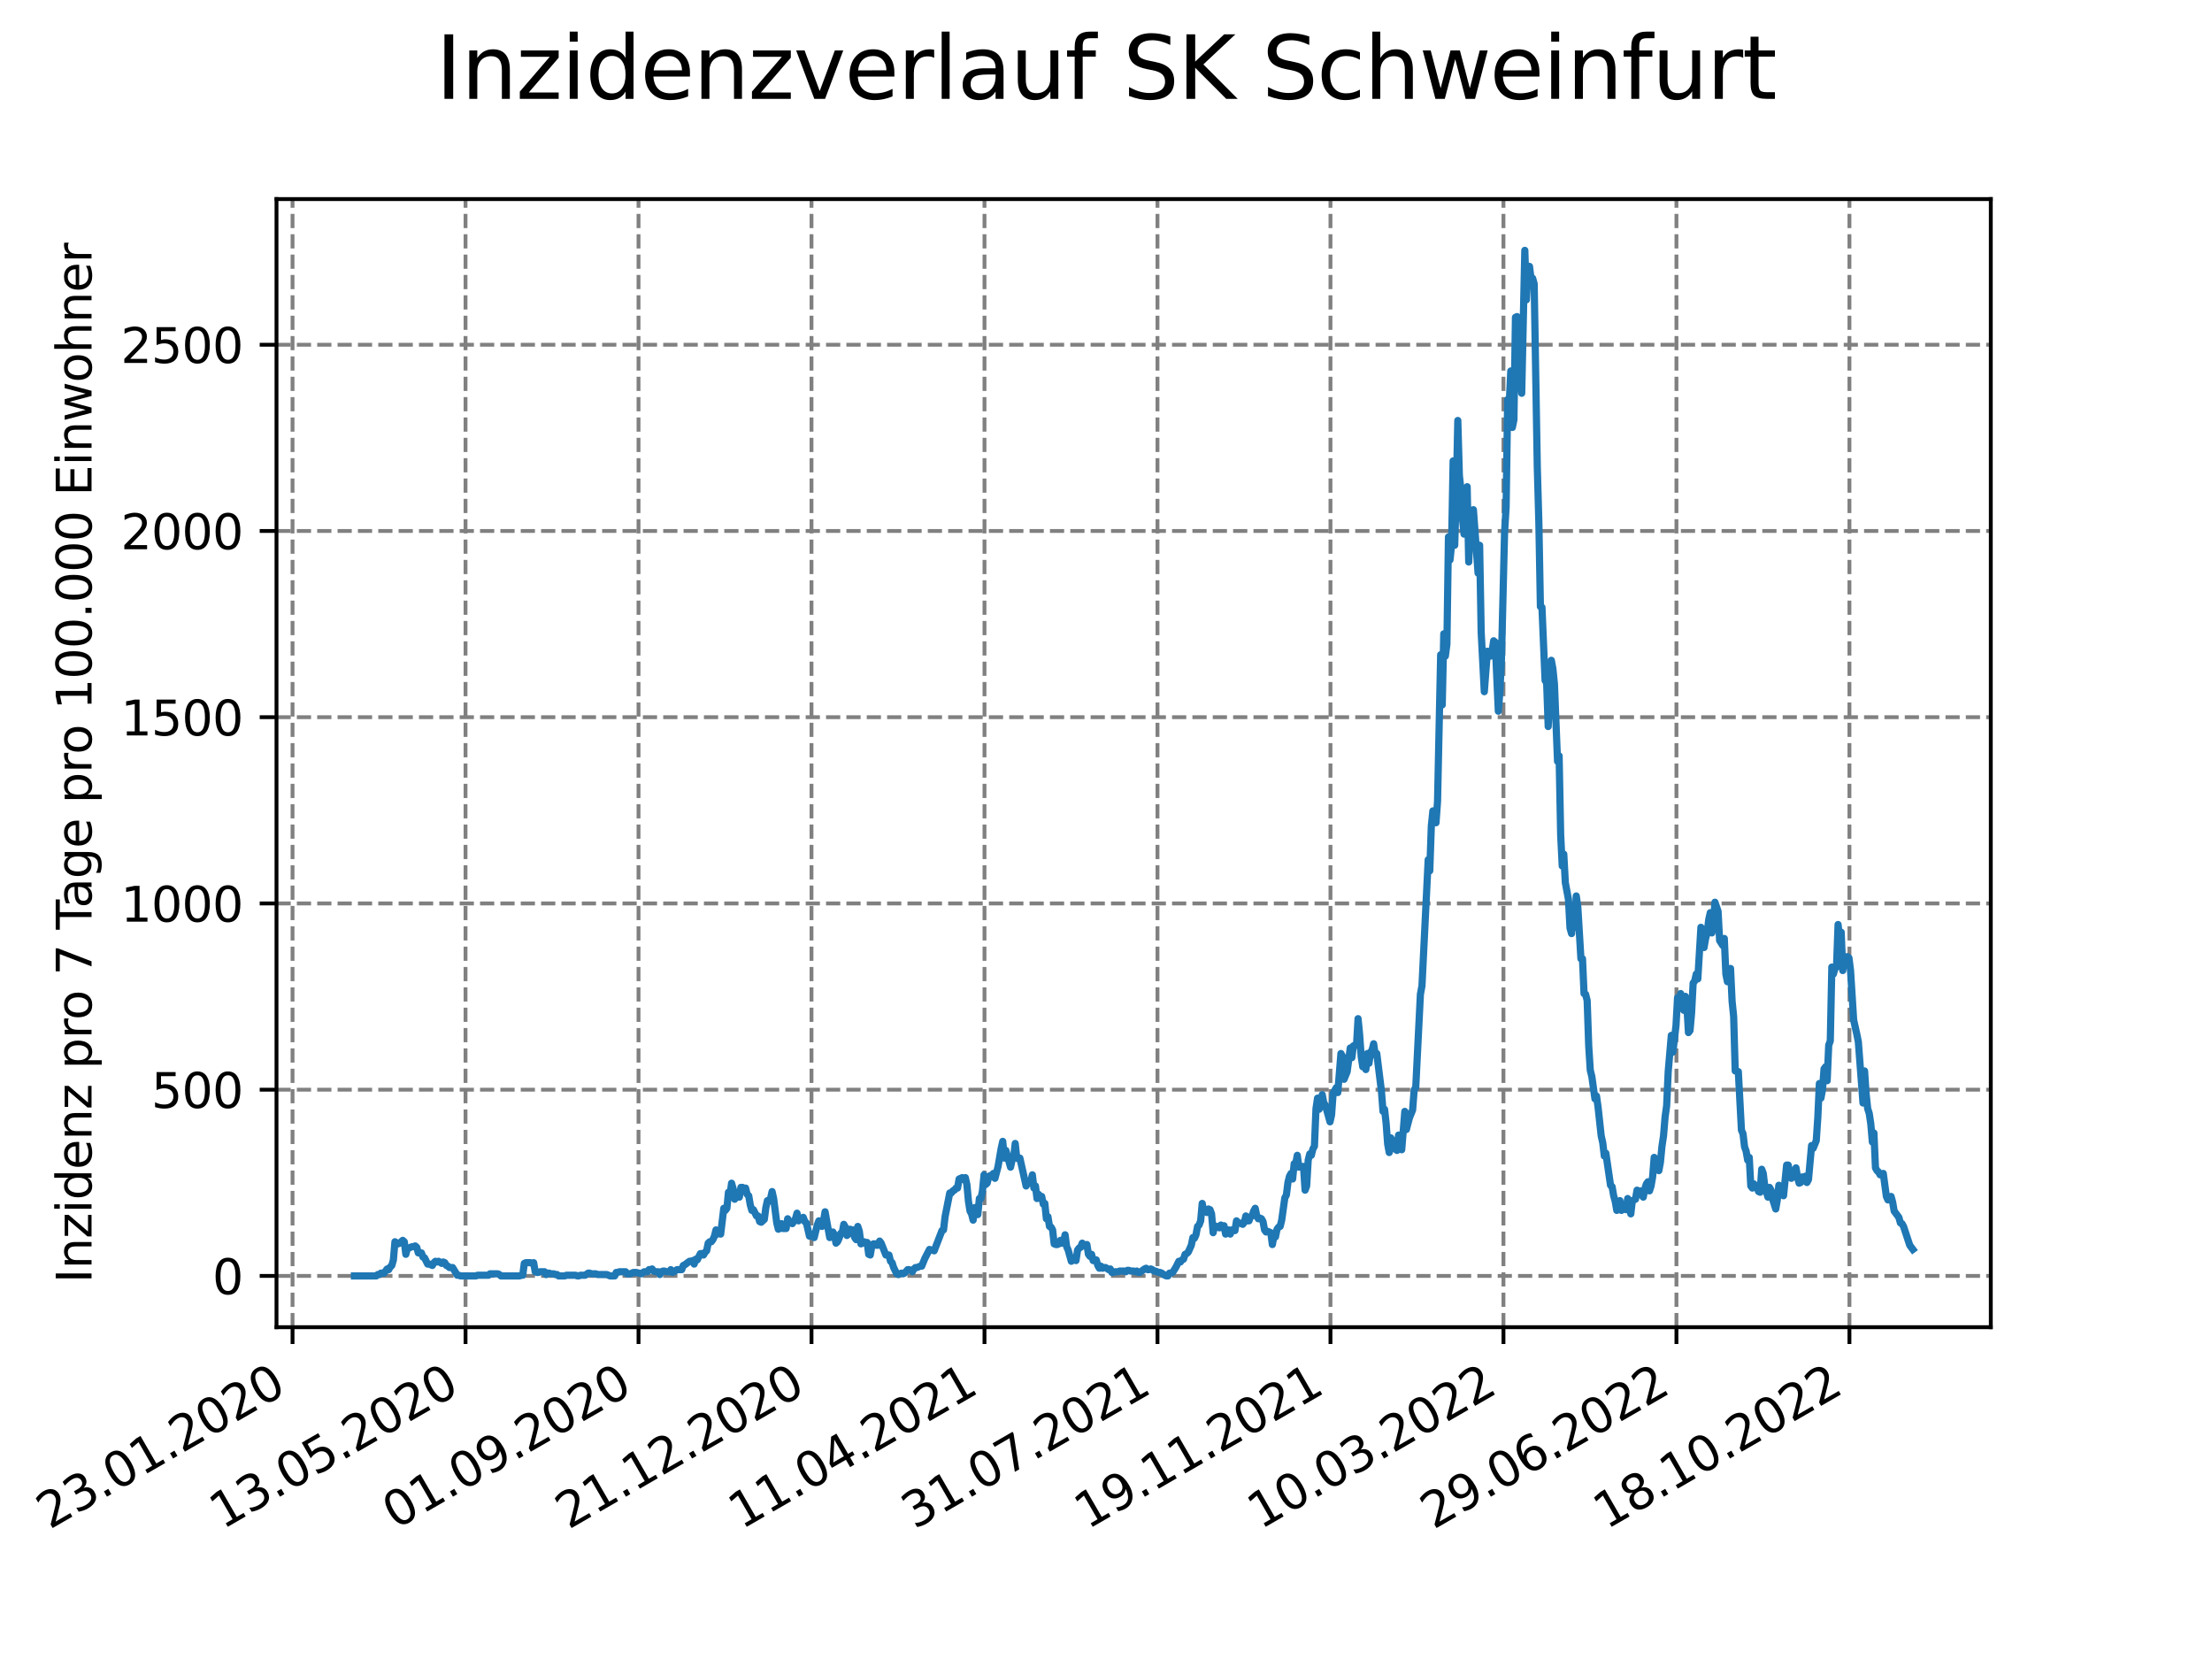 <?xml version="1.0" encoding="utf-8" standalone="no"?>
<!DOCTYPE svg PUBLIC "-//W3C//DTD SVG 1.1//EN"
  "http://www.w3.org/Graphics/SVG/1.1/DTD/svg11.dtd">
<svg xmlns:xlink="http://www.w3.org/1999/xlink" width="460.8pt" height="345.6pt" viewBox="0 0 460.8 345.6" xmlns="http://www.w3.org/2000/svg" version="1.1">
 <defs>
  <style type="text/css">*{stroke-linejoin: round; stroke-linecap: butt}</style>
 </defs>
 <g id="figure_1">
  <g id="patch_1">
   <path d="M 0 345.6 
L 460.8 345.6 
L 460.8 0 
L 0 0 
z
" style="fill: #ffffff"/>
  </g>
  <g id="axes_1">
   <g id="patch_2">
    <path d="M 57.6 276.48 
L 414.72 276.48 
L 414.72 41.472 
L 57.6 41.472 
z
" style="fill: #ffffff"/>
   </g>
   <g id="matplotlib.axis_1">
    <g id="xtick_1">
     <g id="line2d_1">
      <path d="M 60.941 276.48 
L 60.941 41.472 
" clip-path="url(#pf0908d2691)" style="fill: none; stroke-dasharray: 2.96,1.28; stroke-dashoffset: 0; stroke: #808080; stroke-width: 0.8"/>
     </g>
     <g id="line2d_2">
      <defs>
       <path id="mc59362ee88" d="M 0 0 
L 0 3.5 
" style="stroke: #000000; stroke-width: 0.8"/>
      </defs>
      <g>
       <use xlink:href="#mc59362ee88" x="60.941" y="276.48" style="stroke: #000000; stroke-width: 0.8"/>
      </g>
     </g>
     <g id="text_1">
      <!-- 23.01.2020 -->
      <g transform="translate(10.316 318.689) rotate(-30) scale(0.1 -0.1)">
       <defs>
        <path id="DejaVuSans-32" d="M 1228 531 
L 3431 531 
L 3431 0 
L 469 0 
L 469 531 
Q 828 903 1448 1529 
Q 2069 2156 2228 2338 
Q 2531 2678 2651 2914 
Q 2772 3150 2772 3378 
Q 2772 3750 2511 3984 
Q 2250 4219 1831 4219 
Q 1534 4219 1204 4116 
Q 875 4013 500 3803 
L 500 4441 
Q 881 4594 1212 4672 
Q 1544 4750 1819 4750 
Q 2544 4750 2975 4387 
Q 3406 4025 3406 3419 
Q 3406 3131 3298 2873 
Q 3191 2616 2906 2266 
Q 2828 2175 2409 1742 
Q 1991 1309 1228 531 
z
" transform="scale(0.016)"/>
        <path id="DejaVuSans-33" d="M 2597 2516 
Q 3050 2419 3304 2112 
Q 3559 1806 3559 1356 
Q 3559 666 3084 287 
Q 2609 -91 1734 -91 
Q 1441 -91 1130 -33 
Q 819 25 488 141 
L 488 750 
Q 750 597 1062 519 
Q 1375 441 1716 441 
Q 2309 441 2620 675 
Q 2931 909 2931 1356 
Q 2931 1769 2642 2001 
Q 2353 2234 1838 2234 
L 1294 2234 
L 1294 2753 
L 1863 2753 
Q 2328 2753 2575 2939 
Q 2822 3125 2822 3475 
Q 2822 3834 2567 4026 
Q 2313 4219 1838 4219 
Q 1578 4219 1281 4162 
Q 984 4106 628 3988 
L 628 4550 
Q 988 4650 1302 4700 
Q 1616 4750 1894 4750 
Q 2613 4750 3031 4423 
Q 3450 4097 3450 3541 
Q 3450 3153 3228 2886 
Q 3006 2619 2597 2516 
z
" transform="scale(0.016)"/>
        <path id="DejaVuSans-2e" d="M 684 794 
L 1344 794 
L 1344 0 
L 684 0 
L 684 794 
z
" transform="scale(0.016)"/>
        <path id="DejaVuSans-30" d="M 2034 4250 
Q 1547 4250 1301 3770 
Q 1056 3291 1056 2328 
Q 1056 1369 1301 889 
Q 1547 409 2034 409 
Q 2525 409 2770 889 
Q 3016 1369 3016 2328 
Q 3016 3291 2770 3770 
Q 2525 4250 2034 4250 
z
M 2034 4750 
Q 2819 4750 3233 4129 
Q 3647 3509 3647 2328 
Q 3647 1150 3233 529 
Q 2819 -91 2034 -91 
Q 1250 -91 836 529 
Q 422 1150 422 2328 
Q 422 3509 836 4129 
Q 1250 4750 2034 4750 
z
" transform="scale(0.016)"/>
        <path id="DejaVuSans-31" d="M 794 531 
L 1825 531 
L 1825 4091 
L 703 3866 
L 703 4441 
L 1819 4666 
L 2450 4666 
L 2450 531 
L 3481 531 
L 3481 0 
L 794 0 
L 794 531 
z
" transform="scale(0.016)"/>
       </defs>
       <use xlink:href="#DejaVuSans-32"/>
       <use xlink:href="#DejaVuSans-33" x="63.623"/>
       <use xlink:href="#DejaVuSans-2e" x="127.246"/>
       <use xlink:href="#DejaVuSans-30" x="159.033"/>
       <use xlink:href="#DejaVuSans-31" x="222.656"/>
       <use xlink:href="#DejaVuSans-2e" x="286.279"/>
       <use xlink:href="#DejaVuSans-32" x="318.066"/>
       <use xlink:href="#DejaVuSans-30" x="381.689"/>
       <use xlink:href="#DejaVuSans-32" x="445.312"/>
       <use xlink:href="#DejaVuSans-30" x="508.936"/>
      </g>
     </g>
    </g>
    <g id="xtick_2">
     <g id="line2d_3">
      <path d="M 96.978 276.48 
L 96.978 41.472 
" clip-path="url(#pf0908d2691)" style="fill: none; stroke-dasharray: 2.96,1.28; stroke-dashoffset: 0; stroke: #808080; stroke-width: 0.8"/>
     </g>
     <g id="line2d_4">
      <g>
       <use xlink:href="#mc59362ee88" x="96.978" y="276.48" style="stroke: #000000; stroke-width: 0.8"/>
      </g>
     </g>
     <g id="text_2">
      <!-- 13.05.2020 -->
      <g transform="translate(46.353 318.689) rotate(-30) scale(0.1 -0.1)">
       <defs>
        <path id="DejaVuSans-35" d="M 691 4666 
L 3169 4666 
L 3169 4134 
L 1269 4134 
L 1269 2991 
Q 1406 3038 1543 3061 
Q 1681 3084 1819 3084 
Q 2600 3084 3056 2656 
Q 3513 2228 3513 1497 
Q 3513 744 3044 326 
Q 2575 -91 1722 -91 
Q 1428 -91 1123 -41 
Q 819 9 494 109 
L 494 744 
Q 775 591 1075 516 
Q 1375 441 1709 441 
Q 2250 441 2565 725 
Q 2881 1009 2881 1497 
Q 2881 1984 2565 2268 
Q 2250 2553 1709 2553 
Q 1456 2553 1204 2497 
Q 953 2441 691 2322 
L 691 4666 
z
" transform="scale(0.016)"/>
       </defs>
       <use xlink:href="#DejaVuSans-31"/>
       <use xlink:href="#DejaVuSans-33" x="63.623"/>
       <use xlink:href="#DejaVuSans-2e" x="127.246"/>
       <use xlink:href="#DejaVuSans-30" x="159.033"/>
       <use xlink:href="#DejaVuSans-35" x="222.656"/>
       <use xlink:href="#DejaVuSans-2e" x="286.279"/>
       <use xlink:href="#DejaVuSans-32" x="318.066"/>
       <use xlink:href="#DejaVuSans-30" x="381.689"/>
       <use xlink:href="#DejaVuSans-32" x="445.312"/>
       <use xlink:href="#DejaVuSans-30" x="508.936"/>
      </g>
     </g>
    </g>
    <g id="xtick_3">
     <g id="line2d_5">
      <path d="M 133.015 276.48 
L 133.015 41.472 
" clip-path="url(#pf0908d2691)" style="fill: none; stroke-dasharray: 2.96,1.28; stroke-dashoffset: 0; stroke: #808080; stroke-width: 0.8"/>
     </g>
     <g id="line2d_6">
      <g>
       <use xlink:href="#mc59362ee88" x="133.015" y="276.48" style="stroke: #000000; stroke-width: 0.8"/>
      </g>
     </g>
     <g id="text_3">
      <!-- 01.09.2020 -->
      <g transform="translate(82.389 318.689) rotate(-30) scale(0.1 -0.1)">
       <defs>
        <path id="DejaVuSans-39" d="M 703 97 
L 703 672 
Q 941 559 1184 500 
Q 1428 441 1663 441 
Q 2288 441 2617 861 
Q 2947 1281 2994 2138 
Q 2813 1869 2534 1725 
Q 2256 1581 1919 1581 
Q 1219 1581 811 2004 
Q 403 2428 403 3163 
Q 403 3881 828 4315 
Q 1253 4750 1959 4750 
Q 2769 4750 3195 4129 
Q 3622 3509 3622 2328 
Q 3622 1225 3098 567 
Q 2575 -91 1691 -91 
Q 1453 -91 1209 -44 
Q 966 3 703 97 
z
M 1959 2075 
Q 2384 2075 2632 2365 
Q 2881 2656 2881 3163 
Q 2881 3666 2632 3958 
Q 2384 4250 1959 4250 
Q 1534 4250 1286 3958 
Q 1038 3666 1038 3163 
Q 1038 2656 1286 2365 
Q 1534 2075 1959 2075 
z
" transform="scale(0.016)"/>
       </defs>
       <use xlink:href="#DejaVuSans-30"/>
       <use xlink:href="#DejaVuSans-31" x="63.623"/>
       <use xlink:href="#DejaVuSans-2e" x="127.246"/>
       <use xlink:href="#DejaVuSans-30" x="159.033"/>
       <use xlink:href="#DejaVuSans-39" x="222.656"/>
       <use xlink:href="#DejaVuSans-2e" x="286.279"/>
       <use xlink:href="#DejaVuSans-32" x="318.066"/>
       <use xlink:href="#DejaVuSans-30" x="381.689"/>
       <use xlink:href="#DejaVuSans-32" x="445.312"/>
       <use xlink:href="#DejaVuSans-30" x="508.936"/>
      </g>
     </g>
    </g>
    <g id="xtick_4">
     <g id="line2d_7">
      <path d="M 169.051 276.48 
L 169.051 41.472 
" clip-path="url(#pf0908d2691)" style="fill: none; stroke-dasharray: 2.96,1.28; stroke-dashoffset: 0; stroke: #808080; stroke-width: 0.8"/>
     </g>
     <g id="line2d_8">
      <g>
       <use xlink:href="#mc59362ee88" x="169.051" y="276.48" style="stroke: #000000; stroke-width: 0.8"/>
      </g>
     </g>
     <g id="text_4">
      <!-- 21.12.2020 -->
      <g transform="translate(118.426 318.689) rotate(-30) scale(0.1 -0.1)">
       <use xlink:href="#DejaVuSans-32"/>
       <use xlink:href="#DejaVuSans-31" x="63.623"/>
       <use xlink:href="#DejaVuSans-2e" x="127.246"/>
       <use xlink:href="#DejaVuSans-31" x="159.033"/>
       <use xlink:href="#DejaVuSans-32" x="222.656"/>
       <use xlink:href="#DejaVuSans-2e" x="286.279"/>
       <use xlink:href="#DejaVuSans-32" x="318.066"/>
       <use xlink:href="#DejaVuSans-30" x="381.689"/>
       <use xlink:href="#DejaVuSans-32" x="445.312"/>
       <use xlink:href="#DejaVuSans-30" x="508.936"/>
      </g>
     </g>
    </g>
    <g id="xtick_5">
     <g id="line2d_9">
      <path d="M 205.088 276.48 
L 205.088 41.472 
" clip-path="url(#pf0908d2691)" style="fill: none; stroke-dasharray: 2.96,1.28; stroke-dashoffset: 0; stroke: #808080; stroke-width: 0.8"/>
     </g>
     <g id="line2d_10">
      <g>
       <use xlink:href="#mc59362ee88" x="205.088" y="276.48" style="stroke: #000000; stroke-width: 0.8"/>
      </g>
     </g>
     <g id="text_5">
      <!-- 11.04.2021 -->
      <g transform="translate(154.463 318.689) rotate(-30) scale(0.1 -0.1)">
       <defs>
        <path id="DejaVuSans-34" d="M 2419 4116 
L 825 1625 
L 2419 1625 
L 2419 4116 
z
M 2253 4666 
L 3047 4666 
L 3047 1625 
L 3713 1625 
L 3713 1100 
L 3047 1100 
L 3047 0 
L 2419 0 
L 2419 1100 
L 313 1100 
L 313 1709 
L 2253 4666 
z
" transform="scale(0.016)"/>
       </defs>
       <use xlink:href="#DejaVuSans-31"/>
       <use xlink:href="#DejaVuSans-31" x="63.623"/>
       <use xlink:href="#DejaVuSans-2e" x="127.246"/>
       <use xlink:href="#DejaVuSans-30" x="159.033"/>
       <use xlink:href="#DejaVuSans-34" x="222.656"/>
       <use xlink:href="#DejaVuSans-2e" x="286.279"/>
       <use xlink:href="#DejaVuSans-32" x="318.066"/>
       <use xlink:href="#DejaVuSans-30" x="381.689"/>
       <use xlink:href="#DejaVuSans-32" x="445.312"/>
       <use xlink:href="#DejaVuSans-31" x="508.936"/>
      </g>
     </g>
    </g>
    <g id="xtick_6">
     <g id="line2d_11">
      <path d="M 241.125 276.48 
L 241.125 41.472 
" clip-path="url(#pf0908d2691)" style="fill: none; stroke-dasharray: 2.96,1.28; stroke-dashoffset: 0; stroke: #808080; stroke-width: 0.8"/>
     </g>
     <g id="line2d_12">
      <g>
       <use xlink:href="#mc59362ee88" x="241.125" y="276.48" style="stroke: #000000; stroke-width: 0.8"/>
      </g>
     </g>
     <g id="text_6">
      <!-- 31.07.2021 -->
      <g transform="translate(190.499 318.689) rotate(-30) scale(0.1 -0.1)">
       <defs>
        <path id="DejaVuSans-37" d="M 525 4666 
L 3525 4666 
L 3525 4397 
L 1831 0 
L 1172 0 
L 2766 4134 
L 525 4134 
L 525 4666 
z
" transform="scale(0.016)"/>
       </defs>
       <use xlink:href="#DejaVuSans-33"/>
       <use xlink:href="#DejaVuSans-31" x="63.623"/>
       <use xlink:href="#DejaVuSans-2e" x="127.246"/>
       <use xlink:href="#DejaVuSans-30" x="159.033"/>
       <use xlink:href="#DejaVuSans-37" x="222.656"/>
       <use xlink:href="#DejaVuSans-2e" x="286.279"/>
       <use xlink:href="#DejaVuSans-32" x="318.066"/>
       <use xlink:href="#DejaVuSans-30" x="381.689"/>
       <use xlink:href="#DejaVuSans-32" x="445.312"/>
       <use xlink:href="#DejaVuSans-31" x="508.936"/>
      </g>
     </g>
    </g>
    <g id="xtick_7">
     <g id="line2d_13">
      <path d="M 277.161 276.48 
L 277.161 41.472 
" clip-path="url(#pf0908d2691)" style="fill: none; stroke-dasharray: 2.96,1.28; stroke-dashoffset: 0; stroke: #808080; stroke-width: 0.8"/>
     </g>
     <g id="line2d_14">
      <g>
       <use xlink:href="#mc59362ee88" x="277.161" y="276.48" style="stroke: #000000; stroke-width: 0.8"/>
      </g>
     </g>
     <g id="text_7">
      <!-- 19.11.2021 -->
      <g transform="translate(226.536 318.689) rotate(-30) scale(0.1 -0.1)">
       <use xlink:href="#DejaVuSans-31"/>
       <use xlink:href="#DejaVuSans-39" x="63.623"/>
       <use xlink:href="#DejaVuSans-2e" x="127.246"/>
       <use xlink:href="#DejaVuSans-31" x="159.033"/>
       <use xlink:href="#DejaVuSans-31" x="222.656"/>
       <use xlink:href="#DejaVuSans-2e" x="286.279"/>
       <use xlink:href="#DejaVuSans-32" x="318.066"/>
       <use xlink:href="#DejaVuSans-30" x="381.689"/>
       <use xlink:href="#DejaVuSans-32" x="445.312"/>
       <use xlink:href="#DejaVuSans-31" x="508.936"/>
      </g>
     </g>
    </g>
    <g id="xtick_8">
     <g id="line2d_15">
      <path d="M 313.198 276.48 
L 313.198 41.472 
" clip-path="url(#pf0908d2691)" style="fill: none; stroke-dasharray: 2.96,1.28; stroke-dashoffset: 0; stroke: #808080; stroke-width: 0.8"/>
     </g>
     <g id="line2d_16">
      <g>
       <use xlink:href="#mc59362ee88" x="313.198" y="276.48" style="stroke: #000000; stroke-width: 0.8"/>
      </g>
     </g>
     <g id="text_8">
      <!-- 10.03.2022 -->
      <g transform="translate(262.573 318.689) rotate(-30) scale(0.1 -0.1)">
       <use xlink:href="#DejaVuSans-31"/>
       <use xlink:href="#DejaVuSans-30" x="63.623"/>
       <use xlink:href="#DejaVuSans-2e" x="127.246"/>
       <use xlink:href="#DejaVuSans-30" x="159.033"/>
       <use xlink:href="#DejaVuSans-33" x="222.656"/>
       <use xlink:href="#DejaVuSans-2e" x="286.279"/>
       <use xlink:href="#DejaVuSans-32" x="318.066"/>
       <use xlink:href="#DejaVuSans-30" x="381.689"/>
       <use xlink:href="#DejaVuSans-32" x="445.312"/>
       <use xlink:href="#DejaVuSans-32" x="508.936"/>
      </g>
     </g>
    </g>
    <g id="xtick_9">
     <g id="line2d_17">
      <path d="M 349.234 276.48 
L 349.234 41.472 
" clip-path="url(#pf0908d2691)" style="fill: none; stroke-dasharray: 2.96,1.28; stroke-dashoffset: 0; stroke: #808080; stroke-width: 0.8"/>
     </g>
     <g id="line2d_18">
      <g>
       <use xlink:href="#mc59362ee88" x="349.234" y="276.48" style="stroke: #000000; stroke-width: 0.8"/>
      </g>
     </g>
     <g id="text_9">
      <!-- 29.06.2022 -->
      <g transform="translate(298.609 318.689) rotate(-30) scale(0.1 -0.1)">
       <defs>
        <path id="DejaVuSans-36" d="M 2113 2584 
Q 1688 2584 1439 2293 
Q 1191 2003 1191 1497 
Q 1191 994 1439 701 
Q 1688 409 2113 409 
Q 2538 409 2786 701 
Q 3034 994 3034 1497 
Q 3034 2003 2786 2293 
Q 2538 2584 2113 2584 
z
M 3366 4563 
L 3366 3988 
Q 3128 4100 2886 4159 
Q 2644 4219 2406 4219 
Q 1781 4219 1451 3797 
Q 1122 3375 1075 2522 
Q 1259 2794 1537 2939 
Q 1816 3084 2150 3084 
Q 2853 3084 3261 2657 
Q 3669 2231 3669 1497 
Q 3669 778 3244 343 
Q 2819 -91 2113 -91 
Q 1303 -91 875 529 
Q 447 1150 447 2328 
Q 447 3434 972 4092 
Q 1497 4750 2381 4750 
Q 2619 4750 2861 4703 
Q 3103 4656 3366 4563 
z
" transform="scale(0.016)"/>
       </defs>
       <use xlink:href="#DejaVuSans-32"/>
       <use xlink:href="#DejaVuSans-39" x="63.623"/>
       <use xlink:href="#DejaVuSans-2e" x="127.246"/>
       <use xlink:href="#DejaVuSans-30" x="159.033"/>
       <use xlink:href="#DejaVuSans-36" x="222.656"/>
       <use xlink:href="#DejaVuSans-2e" x="286.279"/>
       <use xlink:href="#DejaVuSans-32" x="318.066"/>
       <use xlink:href="#DejaVuSans-30" x="381.689"/>
       <use xlink:href="#DejaVuSans-32" x="445.312"/>
       <use xlink:href="#DejaVuSans-32" x="508.936"/>
      </g>
     </g>
    </g>
    <g id="xtick_10">
     <g id="line2d_19">
      <path d="M 385.271 276.48 
L 385.271 41.472 
" clip-path="url(#pf0908d2691)" style="fill: none; stroke-dasharray: 2.96,1.28; stroke-dashoffset: 0; stroke: #808080; stroke-width: 0.8"/>
     </g>
     <g id="line2d_20">
      <g>
       <use xlink:href="#mc59362ee88" x="385.271" y="276.48" style="stroke: #000000; stroke-width: 0.8"/>
      </g>
     </g>
     <g id="text_10">
      <!-- 18.10.2022 -->
      <g transform="translate(334.646 318.689) rotate(-30) scale(0.1 -0.1)">
       <defs>
        <path id="DejaVuSans-38" d="M 2034 2216 
Q 1584 2216 1326 1975 
Q 1069 1734 1069 1313 
Q 1069 891 1326 650 
Q 1584 409 2034 409 
Q 2484 409 2743 651 
Q 3003 894 3003 1313 
Q 3003 1734 2745 1975 
Q 2488 2216 2034 2216 
z
M 1403 2484 
Q 997 2584 770 2862 
Q 544 3141 544 3541 
Q 544 4100 942 4425 
Q 1341 4750 2034 4750 
Q 2731 4750 3128 4425 
Q 3525 4100 3525 3541 
Q 3525 3141 3298 2862 
Q 3072 2584 2669 2484 
Q 3125 2378 3379 2068 
Q 3634 1759 3634 1313 
Q 3634 634 3220 271 
Q 2806 -91 2034 -91 
Q 1263 -91 848 271 
Q 434 634 434 1313 
Q 434 1759 690 2068 
Q 947 2378 1403 2484 
z
M 1172 3481 
Q 1172 3119 1398 2916 
Q 1625 2713 2034 2713 
Q 2441 2713 2670 2916 
Q 2900 3119 2900 3481 
Q 2900 3844 2670 4047 
Q 2441 4250 2034 4250 
Q 1625 4250 1398 4047 
Q 1172 3844 1172 3481 
z
" transform="scale(0.016)"/>
       </defs>
       <use xlink:href="#DejaVuSans-31"/>
       <use xlink:href="#DejaVuSans-38" x="63.623"/>
       <use xlink:href="#DejaVuSans-2e" x="127.246"/>
       <use xlink:href="#DejaVuSans-31" x="159.033"/>
       <use xlink:href="#DejaVuSans-30" x="222.656"/>
       <use xlink:href="#DejaVuSans-2e" x="286.279"/>
       <use xlink:href="#DejaVuSans-32" x="318.066"/>
       <use xlink:href="#DejaVuSans-30" x="381.689"/>
       <use xlink:href="#DejaVuSans-32" x="445.312"/>
       <use xlink:href="#DejaVuSans-32" x="508.936"/>
      </g>
     </g>
    </g>
   </g>
   <g id="matplotlib.axis_2">
    <g id="ytick_1">
     <g id="line2d_21">
      <path d="M 57.6 265.798 
L 414.72 265.798 
" clip-path="url(#pf0908d2691)" style="fill: none; stroke-dasharray: 2.96,1.28; stroke-dashoffset: 0; stroke: #808080; stroke-width: 0.8"/>
     </g>
     <g id="line2d_22">
      <defs>
       <path id="mfa44acccd2" d="M 0 0 
L -3.5 0 
" style="stroke: #000000; stroke-width: 0.8"/>
      </defs>
      <g>
       <use xlink:href="#mfa44acccd2" x="57.6" y="265.798" style="stroke: #000000; stroke-width: 0.8"/>
      </g>
     </g>
     <g id="text_11">
      <!-- 0 -->
      <g transform="translate(44.237 269.597) scale(0.1 -0.1)">
       <use xlink:href="#DejaVuSans-30"/>
      </g>
     </g>
    </g>
    <g id="ytick_2">
     <g id="line2d_23">
      <path d="M 57.6 227.001 
L 414.72 227.001 
" clip-path="url(#pf0908d2691)" style="fill: none; stroke-dasharray: 2.96,1.28; stroke-dashoffset: 0; stroke: #808080; stroke-width: 0.8"/>
     </g>
     <g id="line2d_24">
      <g>
       <use xlink:href="#mfa44acccd2" x="57.6" y="227.001" style="stroke: #000000; stroke-width: 0.8"/>
      </g>
     </g>
     <g id="text_12">
      <!-- 500 -->
      <g transform="translate(31.512 230.8) scale(0.1 -0.1)">
       <use xlink:href="#DejaVuSans-35"/>
       <use xlink:href="#DejaVuSans-30" x="63.623"/>
       <use xlink:href="#DejaVuSans-30" x="127.246"/>
      </g>
     </g>
    </g>
    <g id="ytick_3">
     <g id="line2d_25">
      <path d="M 57.6 188.203 
L 414.72 188.203 
" clip-path="url(#pf0908d2691)" style="fill: none; stroke-dasharray: 2.96,1.28; stroke-dashoffset: 0; stroke: #808080; stroke-width: 0.8"/>
     </g>
     <g id="line2d_26">
      <g>
       <use xlink:href="#mfa44acccd2" x="57.6" y="188.203" style="stroke: #000000; stroke-width: 0.8"/>
      </g>
     </g>
     <g id="text_13">
      <!-- 1000 -->
      <g transform="translate(25.15 192.003) scale(0.1 -0.1)">
       <use xlink:href="#DejaVuSans-31"/>
       <use xlink:href="#DejaVuSans-30" x="63.623"/>
       <use xlink:href="#DejaVuSans-30" x="127.246"/>
       <use xlink:href="#DejaVuSans-30" x="190.869"/>
      </g>
     </g>
    </g>
    <g id="ytick_4">
     <g id="line2d_27">
      <path d="M 57.6 149.406 
L 414.72 149.406 
" clip-path="url(#pf0908d2691)" style="fill: none; stroke-dasharray: 2.96,1.28; stroke-dashoffset: 0; stroke: #808080; stroke-width: 0.8"/>
     </g>
     <g id="line2d_28">
      <g>
       <use xlink:href="#mfa44acccd2" x="57.6" y="149.406" style="stroke: #000000; stroke-width: 0.8"/>
      </g>
     </g>
     <g id="text_14">
      <!-- 1500 -->
      <g transform="translate(25.15 153.206) scale(0.1 -0.1)">
       <use xlink:href="#DejaVuSans-31"/>
       <use xlink:href="#DejaVuSans-35" x="63.623"/>
       <use xlink:href="#DejaVuSans-30" x="127.246"/>
       <use xlink:href="#DejaVuSans-30" x="190.869"/>
      </g>
     </g>
    </g>
    <g id="ytick_5">
     <g id="line2d_29">
      <path d="M 57.6 110.609 
L 414.72 110.609 
" clip-path="url(#pf0908d2691)" style="fill: none; stroke-dasharray: 2.96,1.28; stroke-dashoffset: 0; stroke: #808080; stroke-width: 0.8"/>
     </g>
     <g id="line2d_30">
      <g>
       <use xlink:href="#mfa44acccd2" x="57.6" y="110.609" style="stroke: #000000; stroke-width: 0.8"/>
      </g>
     </g>
     <g id="text_15">
      <!-- 2000 -->
      <g transform="translate(25.15 114.408) scale(0.1 -0.1)">
       <use xlink:href="#DejaVuSans-32"/>
       <use xlink:href="#DejaVuSans-30" x="63.623"/>
       <use xlink:href="#DejaVuSans-30" x="127.246"/>
       <use xlink:href="#DejaVuSans-30" x="190.869"/>
      </g>
     </g>
    </g>
    <g id="ytick_6">
     <g id="line2d_31">
      <path d="M 57.6 71.812 
L 414.72 71.812 
" clip-path="url(#pf0908d2691)" style="fill: none; stroke-dasharray: 2.96,1.28; stroke-dashoffset: 0; stroke: #808080; stroke-width: 0.8"/>
     </g>
     <g id="line2d_32">
      <g>
       <use xlink:href="#mfa44acccd2" x="57.6" y="71.812" style="stroke: #000000; stroke-width: 0.8"/>
      </g>
     </g>
     <g id="text_16">
      <!-- 2500 -->
      <g transform="translate(25.15 75.611) scale(0.1 -0.1)">
       <use xlink:href="#DejaVuSans-32"/>
       <use xlink:href="#DejaVuSans-35" x="63.623"/>
       <use xlink:href="#DejaVuSans-30" x="127.246"/>
       <use xlink:href="#DejaVuSans-30" x="190.869"/>
      </g>
     </g>
    </g>
    <g id="text_17">
     <!-- Inzidenz pro 7 Tage pro 100.000 Einwohner -->
     <g transform="translate(19.07 267.301) rotate(-90) scale(0.1 -0.1)">
      <defs>
       <path id="DejaVuSans-49" d="M 628 4666 
L 1259 4666 
L 1259 0 
L 628 0 
L 628 4666 
z
" transform="scale(0.016)"/>
       <path id="DejaVuSans-6e" d="M 3513 2113 
L 3513 0 
L 2938 0 
L 2938 2094 
Q 2938 2591 2744 2837 
Q 2550 3084 2163 3084 
Q 1697 3084 1428 2787 
Q 1159 2491 1159 1978 
L 1159 0 
L 581 0 
L 581 3500 
L 1159 3500 
L 1159 2956 
Q 1366 3272 1645 3428 
Q 1925 3584 2291 3584 
Q 2894 3584 3203 3211 
Q 3513 2838 3513 2113 
z
" transform="scale(0.016)"/>
       <path id="DejaVuSans-7a" d="M 353 3500 
L 3084 3500 
L 3084 2975 
L 922 459 
L 3084 459 
L 3084 0 
L 275 0 
L 275 525 
L 2438 3041 
L 353 3041 
L 353 3500 
z
" transform="scale(0.016)"/>
       <path id="DejaVuSans-69" d="M 603 3500 
L 1178 3500 
L 1178 0 
L 603 0 
L 603 3500 
z
M 603 4863 
L 1178 4863 
L 1178 4134 
L 603 4134 
L 603 4863 
z
" transform="scale(0.016)"/>
       <path id="DejaVuSans-64" d="M 2906 2969 
L 2906 4863 
L 3481 4863 
L 3481 0 
L 2906 0 
L 2906 525 
Q 2725 213 2448 61 
Q 2172 -91 1784 -91 
Q 1150 -91 751 415 
Q 353 922 353 1747 
Q 353 2572 751 3078 
Q 1150 3584 1784 3584 
Q 2172 3584 2448 3432 
Q 2725 3281 2906 2969 
z
M 947 1747 
Q 947 1113 1208 752 
Q 1469 391 1925 391 
Q 2381 391 2643 752 
Q 2906 1113 2906 1747 
Q 2906 2381 2643 2742 
Q 2381 3103 1925 3103 
Q 1469 3103 1208 2742 
Q 947 2381 947 1747 
z
" transform="scale(0.016)"/>
       <path id="DejaVuSans-65" d="M 3597 1894 
L 3597 1613 
L 953 1613 
Q 991 1019 1311 708 
Q 1631 397 2203 397 
Q 2534 397 2845 478 
Q 3156 559 3463 722 
L 3463 178 
Q 3153 47 2828 -22 
Q 2503 -91 2169 -91 
Q 1331 -91 842 396 
Q 353 884 353 1716 
Q 353 2575 817 3079 
Q 1281 3584 2069 3584 
Q 2775 3584 3186 3129 
Q 3597 2675 3597 1894 
z
M 3022 2063 
Q 3016 2534 2758 2815 
Q 2500 3097 2075 3097 
Q 1594 3097 1305 2825 
Q 1016 2553 972 2059 
L 3022 2063 
z
" transform="scale(0.016)"/>
       <path id="DejaVuSans-20" transform="scale(0.016)"/>
       <path id="DejaVuSans-70" d="M 1159 525 
L 1159 -1331 
L 581 -1331 
L 581 3500 
L 1159 3500 
L 1159 2969 
Q 1341 3281 1617 3432 
Q 1894 3584 2278 3584 
Q 2916 3584 3314 3078 
Q 3713 2572 3713 1747 
Q 3713 922 3314 415 
Q 2916 -91 2278 -91 
Q 1894 -91 1617 61 
Q 1341 213 1159 525 
z
M 3116 1747 
Q 3116 2381 2855 2742 
Q 2594 3103 2138 3103 
Q 1681 3103 1420 2742 
Q 1159 2381 1159 1747 
Q 1159 1113 1420 752 
Q 1681 391 2138 391 
Q 2594 391 2855 752 
Q 3116 1113 3116 1747 
z
" transform="scale(0.016)"/>
       <path id="DejaVuSans-72" d="M 2631 2963 
Q 2534 3019 2420 3045 
Q 2306 3072 2169 3072 
Q 1681 3072 1420 2755 
Q 1159 2438 1159 1844 
L 1159 0 
L 581 0 
L 581 3500 
L 1159 3500 
L 1159 2956 
Q 1341 3275 1631 3429 
Q 1922 3584 2338 3584 
Q 2397 3584 2469 3576 
Q 2541 3569 2628 3553 
L 2631 2963 
z
" transform="scale(0.016)"/>
       <path id="DejaVuSans-6f" d="M 1959 3097 
Q 1497 3097 1228 2736 
Q 959 2375 959 1747 
Q 959 1119 1226 758 
Q 1494 397 1959 397 
Q 2419 397 2687 759 
Q 2956 1122 2956 1747 
Q 2956 2369 2687 2733 
Q 2419 3097 1959 3097 
z
M 1959 3584 
Q 2709 3584 3137 3096 
Q 3566 2609 3566 1747 
Q 3566 888 3137 398 
Q 2709 -91 1959 -91 
Q 1206 -91 779 398 
Q 353 888 353 1747 
Q 353 2609 779 3096 
Q 1206 3584 1959 3584 
z
" transform="scale(0.016)"/>
       <path id="DejaVuSans-54" d="M -19 4666 
L 3928 4666 
L 3928 4134 
L 2272 4134 
L 2272 0 
L 1638 0 
L 1638 4134 
L -19 4134 
L -19 4666 
z
" transform="scale(0.016)"/>
       <path id="DejaVuSans-61" d="M 2194 1759 
Q 1497 1759 1228 1600 
Q 959 1441 959 1056 
Q 959 750 1161 570 
Q 1363 391 1709 391 
Q 2188 391 2477 730 
Q 2766 1069 2766 1631 
L 2766 1759 
L 2194 1759 
z
M 3341 1997 
L 3341 0 
L 2766 0 
L 2766 531 
Q 2569 213 2275 61 
Q 1981 -91 1556 -91 
Q 1019 -91 701 211 
Q 384 513 384 1019 
Q 384 1609 779 1909 
Q 1175 2209 1959 2209 
L 2766 2209 
L 2766 2266 
Q 2766 2663 2505 2880 
Q 2244 3097 1772 3097 
Q 1472 3097 1187 3025 
Q 903 2953 641 2809 
L 641 3341 
Q 956 3463 1253 3523 
Q 1550 3584 1831 3584 
Q 2591 3584 2966 3190 
Q 3341 2797 3341 1997 
z
" transform="scale(0.016)"/>
       <path id="DejaVuSans-67" d="M 2906 1791 
Q 2906 2416 2648 2759 
Q 2391 3103 1925 3103 
Q 1463 3103 1205 2759 
Q 947 2416 947 1791 
Q 947 1169 1205 825 
Q 1463 481 1925 481 
Q 2391 481 2648 825 
Q 2906 1169 2906 1791 
z
M 3481 434 
Q 3481 -459 3084 -895 
Q 2688 -1331 1869 -1331 
Q 1566 -1331 1297 -1286 
Q 1028 -1241 775 -1147 
L 775 -588 
Q 1028 -725 1275 -790 
Q 1522 -856 1778 -856 
Q 2344 -856 2625 -561 
Q 2906 -266 2906 331 
L 2906 616 
Q 2728 306 2450 153 
Q 2172 0 1784 0 
Q 1141 0 747 490 
Q 353 981 353 1791 
Q 353 2603 747 3093 
Q 1141 3584 1784 3584 
Q 2172 3584 2450 3431 
Q 2728 3278 2906 2969 
L 2906 3500 
L 3481 3500 
L 3481 434 
z
" transform="scale(0.016)"/>
       <path id="DejaVuSans-45" d="M 628 4666 
L 3578 4666 
L 3578 4134 
L 1259 4134 
L 1259 2753 
L 3481 2753 
L 3481 2222 
L 1259 2222 
L 1259 531 
L 3634 531 
L 3634 0 
L 628 0 
L 628 4666 
z
" transform="scale(0.016)"/>
       <path id="DejaVuSans-77" d="M 269 3500 
L 844 3500 
L 1563 769 
L 2278 3500 
L 2956 3500 
L 3675 769 
L 4391 3500 
L 4966 3500 
L 4050 0 
L 3372 0 
L 2619 2869 
L 1863 0 
L 1184 0 
L 269 3500 
z
" transform="scale(0.016)"/>
       <path id="DejaVuSans-68" d="M 3513 2113 
L 3513 0 
L 2938 0 
L 2938 2094 
Q 2938 2591 2744 2837 
Q 2550 3084 2163 3084 
Q 1697 3084 1428 2787 
Q 1159 2491 1159 1978 
L 1159 0 
L 581 0 
L 581 4863 
L 1159 4863 
L 1159 2956 
Q 1366 3272 1645 3428 
Q 1925 3584 2291 3584 
Q 2894 3584 3203 3211 
Q 3513 2838 3513 2113 
z
" transform="scale(0.016)"/>
      </defs>
      <use xlink:href="#DejaVuSans-49"/>
      <use xlink:href="#DejaVuSans-6e" x="29.492"/>
      <use xlink:href="#DejaVuSans-7a" x="92.871"/>
      <use xlink:href="#DejaVuSans-69" x="145.361"/>
      <use xlink:href="#DejaVuSans-64" x="173.145"/>
      <use xlink:href="#DejaVuSans-65" x="236.621"/>
      <use xlink:href="#DejaVuSans-6e" x="298.145"/>
      <use xlink:href="#DejaVuSans-7a" x="361.523"/>
      <use xlink:href="#DejaVuSans-20" x="414.014"/>
      <use xlink:href="#DejaVuSans-70" x="445.801"/>
      <use xlink:href="#DejaVuSans-72" x="509.277"/>
      <use xlink:href="#DejaVuSans-6f" x="548.141"/>
      <use xlink:href="#DejaVuSans-20" x="609.322"/>
      <use xlink:href="#DejaVuSans-37" x="641.109"/>
      <use xlink:href="#DejaVuSans-20" x="704.732"/>
      <use xlink:href="#DejaVuSans-54" x="736.52"/>
      <use xlink:href="#DejaVuSans-61" x="781.104"/>
      <use xlink:href="#DejaVuSans-67" x="842.383"/>
      <use xlink:href="#DejaVuSans-65" x="905.859"/>
      <use xlink:href="#DejaVuSans-20" x="967.383"/>
      <use xlink:href="#DejaVuSans-70" x="999.17"/>
      <use xlink:href="#DejaVuSans-72" x="1062.646"/>
      <use xlink:href="#DejaVuSans-6f" x="1101.51"/>
      <use xlink:href="#DejaVuSans-20" x="1162.691"/>
      <use xlink:href="#DejaVuSans-31" x="1194.479"/>
      <use xlink:href="#DejaVuSans-30" x="1258.102"/>
      <use xlink:href="#DejaVuSans-30" x="1321.725"/>
      <use xlink:href="#DejaVuSans-2e" x="1385.348"/>
      <use xlink:href="#DejaVuSans-30" x="1417.135"/>
      <use xlink:href="#DejaVuSans-30" x="1480.758"/>
      <use xlink:href="#DejaVuSans-30" x="1544.381"/>
      <use xlink:href="#DejaVuSans-20" x="1608.004"/>
      <use xlink:href="#DejaVuSans-45" x="1639.791"/>
      <use xlink:href="#DejaVuSans-69" x="1702.975"/>
      <use xlink:href="#DejaVuSans-6e" x="1730.758"/>
      <use xlink:href="#DejaVuSans-77" x="1794.137"/>
      <use xlink:href="#DejaVuSans-6f" x="1875.924"/>
      <use xlink:href="#DejaVuSans-68" x="1937.105"/>
      <use xlink:href="#DejaVuSans-6e" x="2000.484"/>
      <use xlink:href="#DejaVuSans-65" x="2063.863"/>
      <use xlink:href="#DejaVuSans-72" x="2125.387"/>
     </g>
    </g>
   </g>
   <g id="line2d_33">
    <path d="M 73.833 265.798 
L 78.378 265.798 
L 78.703 265.507 
L 79.027 265.507 
L 79.352 265.217 
L 80.001 265.217 
L 80.65 264.345 
L 80.975 264.491 
L 81.3 263.91 
L 81.624 263.619 
L 81.949 262.457 
L 82.274 258.681 
L 82.923 259.117 
L 83.248 258.972 
L 83.897 258.391 
L 84.222 258.681 
L 84.546 261.295 
L 84.871 259.988 
L 85.196 259.988 
L 85.845 259.698 
L 86.17 259.698 
L 86.494 259.553 
L 86.819 259.843 
L 87.144 261.005 
L 87.793 261.005 
L 88.118 261.876 
L 88.442 262.022 
L 89.091 263.329 
L 89.416 263.329 
L 90.065 263.619 
L 90.39 263.038 
L 90.715 262.748 
L 91.039 262.893 
L 91.364 262.748 
L 92.013 263.184 
L 92.338 262.893 
L 92.663 263.038 
L 92.987 263.619 
L 93.312 263.764 
L 93.637 264.055 
L 94.286 264.055 
L 95.26 265.653 
L 95.585 265.653 
L 95.909 265.798 
L 99.156 265.798 
L 99.48 265.653 
L 101.753 265.653 
L 102.078 265.362 
L 103.701 265.362 
L 104.026 265.507 
L 104.35 265.798 
L 108.246 265.798 
L 108.571 265.653 
L 108.895 265.653 
L 109.22 263.184 
L 109.545 263.038 
L 110.519 263.038 
L 110.843 263.184 
L 111.168 263.038 
L 111.493 264.926 
L 111.817 265.072 
L 112.142 265.072 
L 112.467 264.926 
L 113.441 264.926 
L 113.765 265.507 
L 114.09 265.217 
L 114.415 265.217 
L 114.739 265.362 
L 115.389 265.362 
L 115.713 265.507 
L 116.038 265.507 
L 116.362 265.798 
L 117.661 265.798 
L 117.986 265.653 
L 119.934 265.653 
L 120.258 265.798 
L 120.583 265.798 
L 120.908 265.653 
L 121.882 265.653 
L 122.531 265.217 
L 122.856 265.217 
L 123.18 265.362 
L 124.154 265.362 
L 124.479 265.507 
L 126.427 265.507 
L 127.076 265.798 
L 128.05 265.798 
L 128.375 265.072 
L 128.699 265.072 
L 129.024 264.926 
L 130.323 264.926 
L 130.647 265.362 
L 131.297 265.362 
L 131.946 265.072 
L 132.595 265.072 
L 132.92 265.217 
L 133.245 265.217 
L 133.569 265.362 
L 134.218 264.926 
L 134.868 264.926 
L 135.192 264.491 
L 135.517 264.491 
L 135.842 264.345 
L 136.166 264.781 
L 136.491 264.926 
L 137.14 264.926 
L 137.465 265.507 
L 137.79 264.926 
L 138.114 264.781 
L 138.439 264.781 
L 138.764 264.926 
L 139.413 264.926 
L 139.738 264.491 
L 140.062 265.072 
L 140.387 264.926 
L 141.036 264.491 
L 142.01 264.491 
L 142.335 263.619 
L 142.659 263.474 
L 143.633 262.748 
L 143.958 262.748 
L 144.283 262.603 
L 144.607 263.329 
L 144.932 262.312 
L 145.257 262.457 
L 145.906 261.15 
L 146.231 261.15 
L 146.555 261.441 
L 146.88 260.86 
L 147.205 260.569 
L 147.529 258.972 
L 147.854 258.681 
L 148.179 258.681 
L 148.503 258.245 
L 148.828 257.519 
L 149.153 256.212 
L 149.477 257.084 
L 149.802 256.648 
L 150.127 257.084 
L 150.776 251.71 
L 151.101 252.146 
L 151.425 251.71 
L 151.75 248.369 
L 152.074 248.95 
L 152.399 246.481 
L 152.724 247.643 
L 153.048 249.822 
L 153.373 248.369 
L 153.698 248.515 
L 154.022 249.386 
L 154.347 247.353 
L 154.672 247.353 
L 154.996 248.079 
L 155.321 247.498 
L 155.646 248.805 
L 155.97 249.096 
L 156.295 250.984 
L 156.62 252.146 
L 156.944 252 
L 157.594 253.307 
L 157.918 253.307 
L 158.243 254.469 
L 158.568 254.615 
L 159.217 254.034 
L 159.542 251.565 
L 159.866 250.112 
L 160.191 250.257 
L 160.515 249.677 
L 160.84 248.224 
L 161.165 249.677 
L 161.814 254.76 
L 162.139 256.067 
L 162.463 255.922 
L 162.788 254.905 
L 163.113 255.922 
L 163.762 255.922 
L 164.087 253.888 
L 164.411 254.469 
L 164.736 254.615 
L 165.061 254.905 
L 165.71 253.888 
L 166.035 252.726 
L 166.359 254.324 
L 166.684 253.888 
L 167.333 253.598 
L 167.658 254.469 
L 167.983 254.76 
L 168.632 257.519 
L 168.957 257.084 
L 169.606 257.81 
L 170.255 255.196 
L 170.58 254.324 
L 170.904 254.615 
L 171.229 255.486 
L 171.554 254.324 
L 171.878 252.436 
L 172.528 256.067 
L 172.852 257.81 
L 173.177 256.938 
L 173.502 256.648 
L 173.826 257.229 
L 174.151 258.972 
L 174.476 258.681 
L 174.8 257.955 
L 175.125 256.938 
L 175.45 256.793 
L 175.774 255.05 
L 176.099 255.631 
L 176.424 257.374 
L 176.748 257.084 
L 177.073 256.067 
L 177.398 256.212 
L 177.722 256.212 
L 178.047 257.81 
L 178.371 258.245 
L 178.696 255.486 
L 179.021 256.503 
L 179.345 259.117 
L 179.67 258.972 
L 179.995 258.681 
L 180.319 258.826 
L 180.644 258.826 
L 180.969 261.295 
L 181.293 261.441 
L 181.618 259.553 
L 181.943 259.117 
L 182.267 259.117 
L 182.592 259.407 
L 182.917 259.407 
L 183.241 258.536 
L 183.566 258.972 
L 184.54 261.441 
L 185.189 261.441 
L 185.514 262.748 
L 185.839 263.038 
L 186.163 264.055 
L 186.813 265.362 
L 187.137 265.507 
L 187.786 265.217 
L 188.111 265.362 
L 188.436 265.217 
L 189.085 264.491 
L 189.41 264.491 
L 189.734 264.636 
L 190.059 264.926 
L 190.384 264.345 
L 190.708 264.055 
L 191.033 264.055 
L 191.682 263.764 
L 192.007 263.764 
L 192.656 262.167 
L 193.63 260.279 
L 193.955 260.424 
L 194.28 260.424 
L 194.604 260.569 
L 196.227 256.357 
L 196.552 256.212 
L 196.877 253.453 
L 197.851 248.515 
L 198.175 248.515 
L 198.5 248.079 
L 198.825 247.934 
L 199.149 247.498 
L 199.474 247.498 
L 199.799 245.61 
L 200.448 245.319 
L 200.773 245.755 
L 201.097 245.319 
L 201.422 246.772 
L 201.747 250.257 
L 202.071 252.291 
L 202.396 252.872 
L 202.721 254.179 
L 203.045 251.565 
L 203.37 251.855 
L 203.695 253.017 
L 204.019 249.677 
L 204.344 249.677 
L 204.669 248.079 
L 204.993 244.738 
L 205.318 246.772 
L 205.642 246.481 
L 205.967 245.174 
L 206.292 244.884 
L 206.616 244.884 
L 206.941 244.448 
L 207.266 245.465 
L 207.915 242.996 
L 208.564 239.219 
L 208.889 237.767 
L 209.214 241.253 
L 209.538 239.655 
L 210.512 243.141 
L 210.837 241.688 
L 211.162 241.108 
L 211.486 238.203 
L 211.811 241.253 
L 212.136 241.398 
L 212.46 241.253 
L 213.434 245.61 
L 213.759 247.062 
L 214.083 246.481 
L 214.408 246.481 
L 214.733 246.191 
L 215.057 244.738 
L 215.382 247.498 
L 215.707 247.062 
L 216.031 249.677 
L 216.356 248.805 
L 216.681 249.241 
L 217.005 249.241 
L 217.33 250.838 
L 217.655 250.693 
L 217.979 253.888 
L 218.304 253.453 
L 218.629 255.486 
L 218.953 255.631 
L 219.278 256.212 
L 219.603 259.117 
L 219.927 259.262 
L 220.252 259.262 
L 220.577 259.117 
L 220.901 258.391 
L 221.226 258.972 
L 221.551 258.826 
L 221.875 257.229 
L 222.2 259.698 
L 222.525 260.424 
L 223.174 262.748 
L 223.823 262.167 
L 224.148 262.603 
L 224.472 260.424 
L 224.797 259.988 
L 225.122 259.843 
L 225.446 258.972 
L 226.096 259.553 
L 226.42 259.262 
L 226.745 261.295 
L 227.07 261.731 
L 227.394 261.295 
L 227.719 262.603 
L 228.044 262.603 
L 228.368 262.457 
L 228.693 263.619 
L 229.018 264.2 
L 229.342 263.764 
L 229.667 264.2 
L 229.992 264.055 
L 230.316 264.055 
L 230.966 264.491 
L 231.29 264.345 
L 231.615 265.072 
L 231.939 265.072 
L 232.264 264.926 
L 232.913 264.926 
L 233.238 264.781 
L 234.212 264.781 
L 234.537 264.926 
L 234.861 264.636 
L 235.186 264.636 
L 235.511 264.781 
L 236.16 264.781 
L 236.485 264.926 
L 236.809 264.781 
L 237.134 265.072 
L 237.459 265.072 
L 238.433 264.345 
L 238.757 264.2 
L 239.082 264.491 
L 239.407 264.491 
L 239.731 264.345 
L 240.056 264.491 
L 240.381 264.781 
L 240.705 264.781 
L 241.354 265.072 
L 241.679 265.072 
L 242.004 265.217 
L 242.653 265.653 
L 242.978 265.798 
L 243.302 265.798 
L 243.627 265.217 
L 243.952 265.217 
L 244.276 265.072 
L 244.926 264.055 
L 245.575 262.748 
L 245.9 262.893 
L 246.224 262.457 
L 246.549 262.312 
L 246.874 261.295 
L 247.198 261.15 
L 247.523 260.86 
L 248.172 259.407 
L 248.497 257.81 
L 248.822 257.955 
L 249.146 257.229 
L 249.471 255.486 
L 249.795 255.196 
L 250.12 254.324 
L 250.445 250.693 
L 250.769 252.436 
L 251.094 252.291 
L 251.419 252.581 
L 251.743 251.855 
L 252.068 252 
L 252.393 252.872 
L 252.717 256.793 
L 253.042 255.341 
L 253.367 255.631 
L 253.691 255.486 
L 254.016 255.776 
L 254.341 255.196 
L 254.665 255.776 
L 254.99 255.341 
L 255.315 257.084 
L 255.964 256.212 
L 256.289 257.084 
L 256.613 256.212 
L 256.938 256.357 
L 257.263 256.357 
L 257.587 254.324 
L 257.912 254.76 
L 258.237 254.76 
L 258.886 255.05 
L 259.21 254.615 
L 259.535 253.307 
L 259.86 254.324 
L 260.184 254.324 
L 260.509 253.453 
L 260.834 253.307 
L 261.158 252.291 
L 261.483 251.71 
L 261.808 253.307 
L 262.132 253.888 
L 262.457 253.743 
L 262.782 253.888 
L 263.106 254.469 
L 263.431 256.212 
L 263.756 256.648 
L 264.08 256.503 
L 264.73 256.793 
L 265.054 259.262 
L 265.379 257.519 
L 265.704 257.665 
L 266.028 256.067 
L 266.353 255.631 
L 266.678 255.486 
L 267.002 254.179 
L 267.651 249.531 
L 267.976 248.95 
L 268.301 246.336 
L 268.625 245.029 
L 268.95 244.448 
L 269.275 245.61 
L 269.599 242.415 
L 269.924 242.415 
L 270.249 240.672 
L 270.573 243.141 
L 270.898 242.996 
L 271.547 242.996 
L 271.872 247.934 
L 272.197 247.062 
L 272.521 241.688 
L 272.846 240.381 
L 273.171 240.672 
L 273.495 239.365 
L 273.82 238.784 
L 274.145 230.941 
L 274.469 228.762 
L 274.794 231.086 
L 275.119 230.36 
L 275.443 228.036 
L 275.768 229.779 
L 276.093 230.215 
L 277.066 233.7 
L 277.391 232.248 
L 277.716 227.746 
L 278.365 226.584 
L 278.69 227.6 
L 279.339 219.467 
L 279.664 220.048 
L 279.988 224.841 
L 280.638 223.243 
L 281.287 218.305 
L 281.612 220.339 
L 281.936 217.87 
L 282.261 217.724 
L 282.586 217.724 
L 282.91 212.205 
L 283.235 215.546 
L 283.56 220.048 
L 283.884 222.227 
L 284.209 222.227 
L 284.534 222.808 
L 284.858 219.467 
L 285.183 221.501 
L 285.507 219.177 
L 285.832 218.741 
L 286.157 217.434 
L 286.481 219.758 
L 286.806 219.467 
L 287.78 227.31 
L 288.105 231.522 
L 288.429 231.086 
L 288.754 233.991 
L 289.079 238.348 
L 289.403 240.091 
L 289.728 237.041 
L 290.053 237.622 
L 290.377 239.219 
L 291.027 239.655 
L 291.351 236.46 
L 291.676 236.896 
L 292.001 239.51 
L 292.65 231.522 
L 292.975 235.298 
L 293.624 232.829 
L 294.273 231.231 
L 294.598 227.02 
L 294.922 226.584 
L 295.896 207.122 
L 296.221 205.379 
L 297.52 179.091 
L 297.844 181.415 
L 298.169 172.12 
L 298.494 168.925 
L 299.143 171.394 
L 299.468 166.891 
L 300.117 136.392 
L 300.442 146.849 
L 300.766 132.035 
L 301.091 136.682 
L 301.416 134.213 
L 301.74 111.847 
L 302.065 116.639 
L 302.39 113.444 
L 302.714 96.016 
L 303.039 113.589 
L 303.363 102.987 
L 303.688 87.592 
L 304.013 99.066 
L 304.337 101.97 
L 304.662 108.07 
L 304.987 111.266 
L 305.311 102.261 
L 305.636 101.39 
L 305.961 117.075 
L 306.285 110.394 
L 306.61 109.668 
L 306.935 106.182 
L 307.584 114.897 
L 307.909 119.399 
L 308.233 113.589 
L 308.558 131.744 
L 309.207 144.089 
L 309.857 135.665 
L 310.181 135.956 
L 310.506 136.682 
L 310.831 135.665 
L 311.155 133.487 
L 311.48 133.777 
L 312.129 148.156 
L 312.454 144.089 
L 312.778 137.408 
L 313.428 110.975 
L 313.752 105.601 
L 314.077 83.235 
L 314.402 84.106 
L 314.726 77.28 
L 315.051 89.044 
L 315.376 87.447 
L 315.7 66.097 
L 316.025 65.952 
L 316.35 80.621 
L 316.674 76.554 
L 316.999 81.928 
L 317.648 52.154 
L 317.973 62.466 
L 318.298 56.802 
L 318.622 55.495 
L 318.947 58.109 
L 319.272 57.964 
L 319.596 59.126 
L 320.246 97.323 
L 320.57 108.797 
L 320.895 126.37 
L 321.219 126.516 
L 321.869 141.765 
L 322.193 142.201 
L 322.518 151.351 
L 323.167 137.554 
L 323.492 139.296 
L 323.817 142.492 
L 324.466 158.613 
L 324.791 157.451 
L 325.115 173.863 
L 325.44 180.398 
L 325.765 177.929 
L 326.089 183.884 
L 326.739 187.37 
L 327.063 193.325 
L 327.388 194.486 
L 327.713 189.258 
L 328.037 193.179 
L 328.362 186.644 
L 328.687 188.967 
L 329.336 199.715 
L 329.661 199.715 
L 329.985 206.977 
L 330.31 207.122 
L 330.634 208.429 
L 330.959 217.87 
L 331.284 222.953 
L 331.608 224.26 
L 332.258 228.908 
L 332.582 228.327 
L 332.907 230.65 
L 333.556 236.605 
L 333.881 238.058 
L 334.206 240.817 
L 334.53 240.236 
L 335.504 246.917 
L 335.829 247.207 
L 336.154 249.096 
L 336.478 250.257 
L 336.803 252.146 
L 337.452 250.112 
L 337.777 252.146 
L 338.426 251.71 
L 338.751 252 
L 339.075 249.677 
L 339.725 252.872 
L 340.049 250.112 
L 340.699 249.822 
L 341.023 247.934 
L 341.348 248.369 
L 341.673 248.079 
L 341.997 248.95 
L 342.322 249.386 
L 342.647 247.643 
L 342.971 246.627 
L 343.296 246.191 
L 343.621 248.079 
L 343.945 247.062 
L 344.27 245.174 
L 344.595 241.108 
L 345.569 243.867 
L 345.893 242.124 
L 346.218 238.784 
L 346.543 236.605 
L 346.867 232.684 
L 347.192 230.36 
L 347.517 223.243 
L 348.166 215.691 
L 348.49 219.177 
L 349.14 213.658 
L 349.464 207.848 
L 349.789 209.591 
L 350.114 206.977 
L 350.438 209.736 
L 350.763 210.463 
L 351.088 207.558 
L 351.412 209.591 
L 351.737 215.11 
L 352.062 214.674 
L 352.386 211.043 
L 352.711 204.798 
L 353.036 204.363 
L 353.36 202.91 
L 353.685 203.927 
L 354.334 193.179 
L 354.659 193.76 
L 354.984 197.391 
L 355.308 195.503 
L 355.633 194.341 
L 355.958 191.582 
L 356.282 190.129 
L 356.607 194.341 
L 356.931 192.453 
L 357.256 187.951 
L 357.905 189.839 
L 358.23 195.939 
L 358.879 196.955 
L 359.204 195.503 
L 359.529 202.91 
L 359.853 204.508 
L 360.178 202.765 
L 360.503 201.748 
L 360.827 208.574 
L 361.152 211.77 
L 361.477 223.098 
L 361.801 223.098 
L 362.126 223.243 
L 362.775 235.443 
L 363.1 236.169 
L 363.425 238.929 
L 363.749 239.8 
L 364.074 241.688 
L 364.399 241.108 
L 364.723 247.062 
L 365.048 247.498 
L 365.373 246.627 
L 365.697 247.207 
L 366.022 247.353 
L 366.346 248.224 
L 366.671 248.369 
L 366.996 243.577 
L 367.32 244.448 
L 367.645 247.207 
L 368.294 249.386 
L 368.619 247.353 
L 368.944 247.934 
L 369.268 249.822 
L 369.918 251.855 
L 370.242 249.967 
L 370.567 246.917 
L 370.892 247.498 
L 371.216 247.498 
L 371.541 249.096 
L 372.19 242.705 
L 372.515 242.705 
L 372.84 244.448 
L 373.164 245.465 
L 373.489 245.174 
L 373.814 244.012 
L 374.138 243.286 
L 374.463 245.319 
L 374.787 246.481 
L 375.112 246.336 
L 375.437 245.174 
L 375.761 245.319 
L 376.086 245.029 
L 376.411 246.336 
L 376.735 245.755 
L 377.385 238.638 
L 377.709 239.219 
L 378.359 237.622 
L 378.683 232.829 
L 379.008 225.712 
L 379.333 228.762 
L 379.657 227.02 
L 379.982 222.662 
L 380.307 222.227 
L 380.631 225.131 
L 380.956 217.724 
L 381.281 216.853 
L 381.605 201.458 
L 381.93 202.91 
L 382.255 201.748 
L 382.579 201.458 
L 382.904 192.598 
L 383.229 195.503 
L 383.553 194.196 
L 383.878 202.184 
L 384.202 199.425 
L 384.527 200.877 
L 384.852 199.279 
L 385.176 199.57 
L 385.501 202.184 
L 386.15 212.496 
L 386.8 215.401 
L 387.124 216.998 
L 388.098 229.779 
L 388.423 223.098 
L 388.748 227.891 
L 389.072 230.941 
L 389.397 231.958 
L 389.722 234.136 
L 390.046 237.912 
L 390.371 236.024 
L 390.696 243.286 
L 391.02 243.867 
L 391.345 244.158 
L 391.67 244.738 
L 391.994 244.738 
L 392.319 244.448 
L 392.968 249.241 
L 393.293 249.967 
L 393.617 249.386 
L 393.942 249.241 
L 394.267 250.403 
L 394.591 252.291 
L 395.565 253.598 
L 395.89 254.76 
L 396.215 254.905 
L 396.539 255.486 
L 397.838 259.407 
L 398.487 260.279 
L 398.487 260.279 
" clip-path="url(#pf0908d2691)" style="fill: none; stroke: #1f77b4; stroke-width: 1.5; stroke-linecap: square"/>
   </g>
   <g id="patch_3">
    <path d="M 57.6 276.48 
L 57.6 41.472 
" style="fill: none; stroke: #000000; stroke-width: 0.8; stroke-linejoin: miter; stroke-linecap: square"/>
   </g>
   <g id="patch_4">
    <path d="M 414.72 276.48 
L 414.72 41.472 
" style="fill: none; stroke: #000000; stroke-width: 0.8; stroke-linejoin: miter; stroke-linecap: square"/>
   </g>
   <g id="patch_5">
    <path d="M 57.6 276.48 
L 414.72 276.48 
" style="fill: none; stroke: #000000; stroke-width: 0.8; stroke-linejoin: miter; stroke-linecap: square"/>
   </g>
   <g id="patch_6">
    <path d="M 57.6 41.472 
L 414.72 41.472 
" style="fill: none; stroke: #000000; stroke-width: 0.8; stroke-linejoin: miter; stroke-linecap: square"/>
   </g>
  </g>
  <g id="text_18">
   <!-- Inzidenzverlauf SK Schweinfurt -->
   <g transform="translate(90.782 20.589) scale(0.18 -0.18)">
    <defs>
     <path id="DejaVuSans-76" d="M 191 3500 
L 800 3500 
L 1894 563 
L 2988 3500 
L 3597 3500 
L 2284 0 
L 1503 0 
L 191 3500 
z
" transform="scale(0.016)"/>
     <path id="DejaVuSans-6c" d="M 603 4863 
L 1178 4863 
L 1178 0 
L 603 0 
L 603 4863 
z
" transform="scale(0.016)"/>
     <path id="DejaVuSans-75" d="M 544 1381 
L 544 3500 
L 1119 3500 
L 1119 1403 
Q 1119 906 1312 657 
Q 1506 409 1894 409 
Q 2359 409 2629 706 
Q 2900 1003 2900 1516 
L 2900 3500 
L 3475 3500 
L 3475 0 
L 2900 0 
L 2900 538 
Q 2691 219 2414 64 
Q 2138 -91 1772 -91 
Q 1169 -91 856 284 
Q 544 659 544 1381 
z
M 1991 3584 
L 1991 3584 
z
" transform="scale(0.016)"/>
     <path id="DejaVuSans-66" d="M 2375 4863 
L 2375 4384 
L 1825 4384 
Q 1516 4384 1395 4259 
Q 1275 4134 1275 3809 
L 1275 3500 
L 2222 3500 
L 2222 3053 
L 1275 3053 
L 1275 0 
L 697 0 
L 697 3053 
L 147 3053 
L 147 3500 
L 697 3500 
L 697 3744 
Q 697 4328 969 4595 
Q 1241 4863 1831 4863 
L 2375 4863 
z
" transform="scale(0.016)"/>
     <path id="DejaVuSans-53" d="M 3425 4513 
L 3425 3897 
Q 3066 4069 2747 4153 
Q 2428 4238 2131 4238 
Q 1616 4238 1336 4038 
Q 1056 3838 1056 3469 
Q 1056 3159 1242 3001 
Q 1428 2844 1947 2747 
L 2328 2669 
Q 3034 2534 3370 2195 
Q 3706 1856 3706 1288 
Q 3706 609 3251 259 
Q 2797 -91 1919 -91 
Q 1588 -91 1214 -16 
Q 841 59 441 206 
L 441 856 
Q 825 641 1194 531 
Q 1563 422 1919 422 
Q 2459 422 2753 634 
Q 3047 847 3047 1241 
Q 3047 1584 2836 1778 
Q 2625 1972 2144 2069 
L 1759 2144 
Q 1053 2284 737 2584 
Q 422 2884 422 3419 
Q 422 4038 858 4394 
Q 1294 4750 2059 4750 
Q 2388 4750 2728 4690 
Q 3069 4631 3425 4513 
z
" transform="scale(0.016)"/>
     <path id="DejaVuSans-4b" d="M 628 4666 
L 1259 4666 
L 1259 2694 
L 3353 4666 
L 4166 4666 
L 1850 2491 
L 4331 0 
L 3500 0 
L 1259 2247 
L 1259 0 
L 628 0 
L 628 4666 
z
" transform="scale(0.016)"/>
     <path id="DejaVuSans-63" d="M 3122 3366 
L 3122 2828 
Q 2878 2963 2633 3030 
Q 2388 3097 2138 3097 
Q 1578 3097 1268 2742 
Q 959 2388 959 1747 
Q 959 1106 1268 751 
Q 1578 397 2138 397 
Q 2388 397 2633 464 
Q 2878 531 3122 666 
L 3122 134 
Q 2881 22 2623 -34 
Q 2366 -91 2075 -91 
Q 1284 -91 818 406 
Q 353 903 353 1747 
Q 353 2603 823 3093 
Q 1294 3584 2113 3584 
Q 2378 3584 2631 3529 
Q 2884 3475 3122 3366 
z
" transform="scale(0.016)"/>
     <path id="DejaVuSans-74" d="M 1172 4494 
L 1172 3500 
L 2356 3500 
L 2356 3053 
L 1172 3053 
L 1172 1153 
Q 1172 725 1289 603 
Q 1406 481 1766 481 
L 2356 481 
L 2356 0 
L 1766 0 
Q 1100 0 847 248 
Q 594 497 594 1153 
L 594 3053 
L 172 3053 
L 172 3500 
L 594 3500 
L 594 4494 
L 1172 4494 
z
" transform="scale(0.016)"/>
    </defs>
    <use xlink:href="#DejaVuSans-49"/>
    <use xlink:href="#DejaVuSans-6e" x="29.492"/>
    <use xlink:href="#DejaVuSans-7a" x="92.871"/>
    <use xlink:href="#DejaVuSans-69" x="145.361"/>
    <use xlink:href="#DejaVuSans-64" x="173.145"/>
    <use xlink:href="#DejaVuSans-65" x="236.621"/>
    <use xlink:href="#DejaVuSans-6e" x="298.145"/>
    <use xlink:href="#DejaVuSans-7a" x="361.523"/>
    <use xlink:href="#DejaVuSans-76" x="414.014"/>
    <use xlink:href="#DejaVuSans-65" x="473.193"/>
    <use xlink:href="#DejaVuSans-72" x="534.717"/>
    <use xlink:href="#DejaVuSans-6c" x="575.83"/>
    <use xlink:href="#DejaVuSans-61" x="603.613"/>
    <use xlink:href="#DejaVuSans-75" x="664.893"/>
    <use xlink:href="#DejaVuSans-66" x="728.271"/>
    <use xlink:href="#DejaVuSans-20" x="763.477"/>
    <use xlink:href="#DejaVuSans-53" x="795.264"/>
    <use xlink:href="#DejaVuSans-4b" x="858.74"/>
    <use xlink:href="#DejaVuSans-20" x="924.316"/>
    <use xlink:href="#DejaVuSans-53" x="956.104"/>
    <use xlink:href="#DejaVuSans-63" x="1019.58"/>
    <use xlink:href="#DejaVuSans-68" x="1074.561"/>
    <use xlink:href="#DejaVuSans-77" x="1137.939"/>
    <use xlink:href="#DejaVuSans-65" x="1219.727"/>
    <use xlink:href="#DejaVuSans-69" x="1281.25"/>
    <use xlink:href="#DejaVuSans-6e" x="1309.033"/>
    <use xlink:href="#DejaVuSans-66" x="1372.412"/>
    <use xlink:href="#DejaVuSans-75" x="1407.617"/>
    <use xlink:href="#DejaVuSans-72" x="1470.996"/>
    <use xlink:href="#DejaVuSans-74" x="1512.109"/>
   </g>
  </g>
 </g>
 <defs>
  <clipPath id="pf0908d2691">
   <rect x="57.6" y="41.472" width="357.12" height="235.008"/>
  </clipPath>
 </defs>
</svg>
